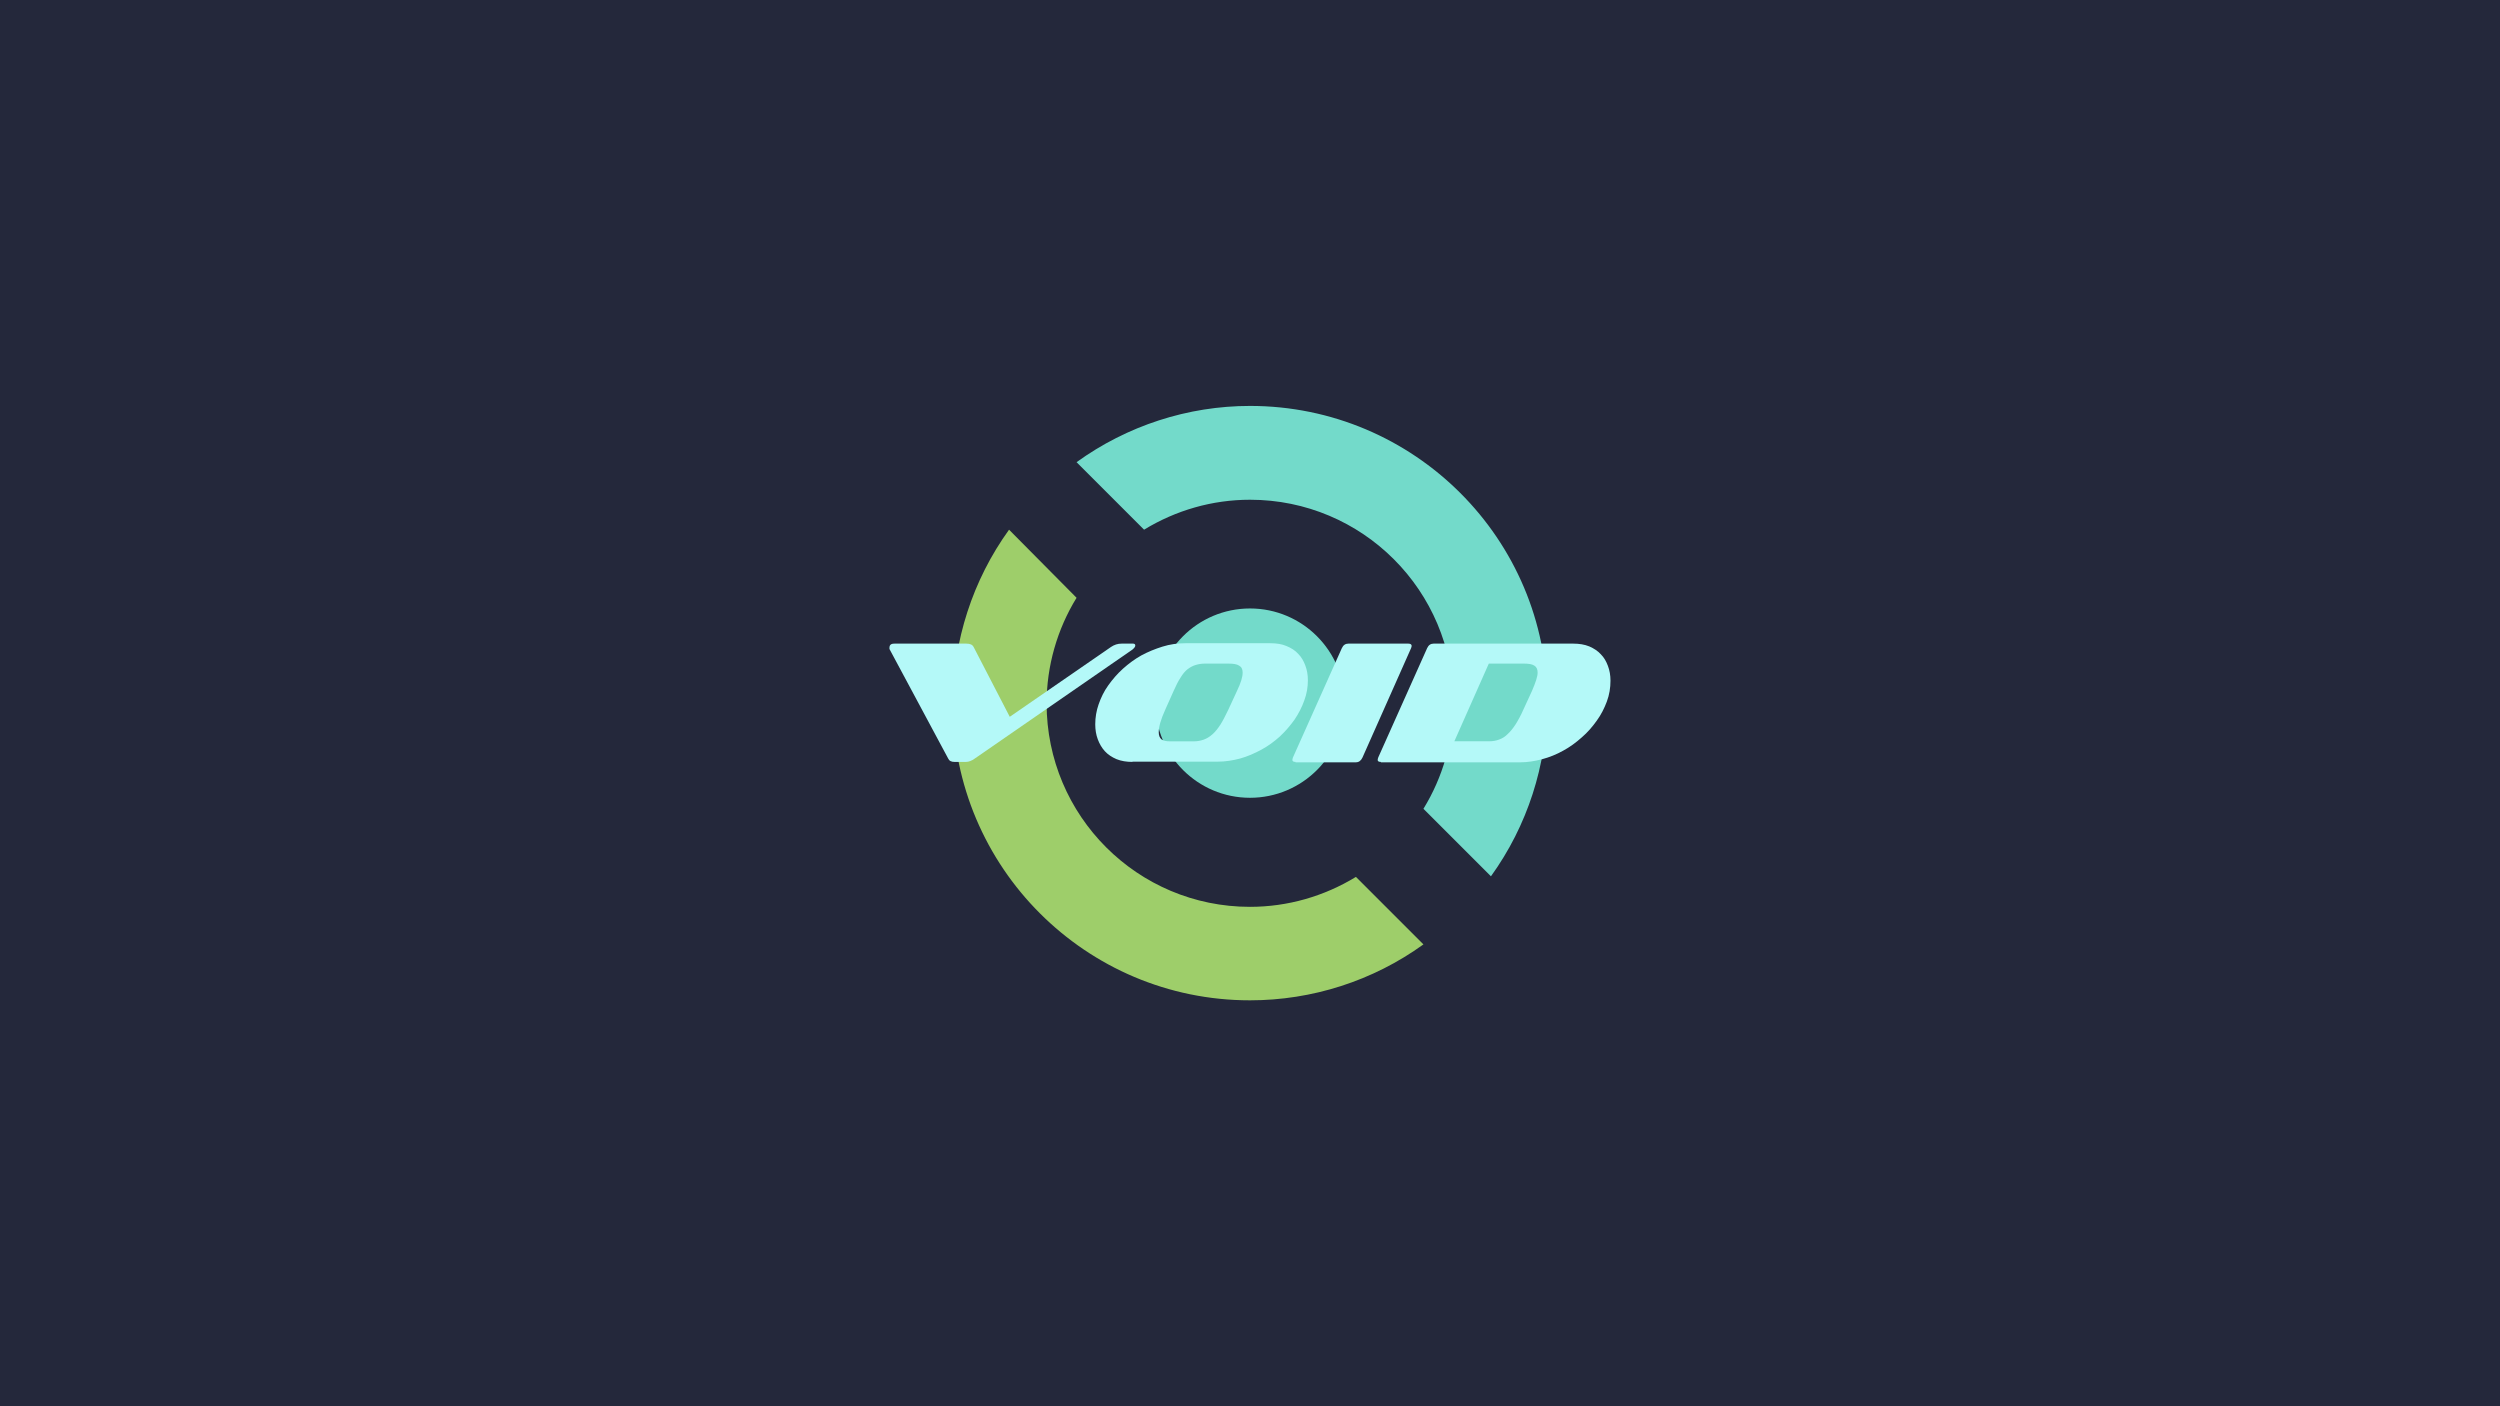 <?xml version="1.0" encoding="UTF-8" standalone="no"?>
<!-- Generator: Adobe Illustrator 25.2.1, SVG Export Plug-In . SVG Version: 6.00 Build 0)  -->

<svg
   version="1.1"
   id="Layer_1"
   x="0px"
   y="0px"
   viewBox="0 0 3840 2160"
   style="enable-background:new 0 0 3840 2160;"
   xml:space="preserve"
   sodipodi:docname="void-linux.svg"
   inkscape:version="1.1.1 (3bf5ae0d25, 2021-09-20)"
   xmlns:inkscape="http://www.inkscape.org/namespaces/inkscape"
   xmlns:sodipodi="http://sodipodi.sourceforge.net/DTD/sodipodi-0.dtd"
   xmlns="http://www.w3.org/2000/svg"
   xmlns:svg="http://www.w3.org/2000/svg"><defs
   id="defs2741" /><sodipodi:namedview
   id="namedview2739"
   pagecolor="#505050"
   bordercolor="#eeeeee"
   borderopacity="1"
   inkscape:pageshadow="0"
   inkscape:pageopacity="0"
   inkscape:pagecheckerboard="0"
   showgrid="false"
   inkscape:zoom="0.178125"
   inkscape:cx="-303.15789"
   inkscape:cy="884.21053"
   inkscape:window-width="1920"
   inkscape:window-height="1060"
   inkscape:window-x="1920"
   inkscape:window-y="20"
   inkscape:window-maximized="1"
   inkscape:current-layer="g2736" />
<style
   type="text/css"
   id="style2716">
	.st0{fill:#ABC2AB;}
	.st1{fill:#478061;}
</style>

<rect
   style="fill:#24283b;stroke-width:1.066"
   id="rect3561"
   width="3840"
   height="2160"
   x="0"
   y="0" /><g
   id="g2736">
	<g
   id="g2724">
		<path
   class="st0"
   d="m 1920,623.5 c -95.5,0 -188.8,30.4 -266.4,86.4 l 103.7,103.7 c 49,-29.9 105,-46 162.7,-46 172.7,0 312.4,139.7 312.4,312.4 0,57.3 -16.1,113.7 -46,162.3 l 103.7,103.7 c 56,-77.7 85.9,-170.5 86.4,-266.4 0.4,-251.7 -204.4,-456.1 -456.5,-456.1 z"
   id="path2718"
   style="fill:#73daca;fill-opacity:1" />
		<path
   class="st1"
   d="m 2186.4,1450.6 -103.7,-103.7 c -49,29.9 -105,46 -162.7,46 -172.7,0 -312.4,-139.7 -312.4,-312.4 0,-57.3 16.1,-113.7 46,-162.3 L 1549.9,813.6 c -56,77.7 -85.9,170.5 -86.4,266.4 0,252.1 204.4,456.5 456.5,456.5 95.5,0 188.8,-29.9 266.4,-85.9 z"
   id="path2720"
   style="fill:#9ece6a;fill-opacity:1" />
		<circle
   class="st0"
   cx="1920"
   cy="1080"
   r="145.4"
   id="circle2722"
   style="fill:#73daca;fill-opacity:1" />
	</g>
	<g
   id="g2734"
   style="fill:#b4f9f8;fill-opacity:1">
		<path
   d="m 1497.3,1165.1 c -4.8,3.5 -9.5,5.2 -13.5,5.2 H 1466 c -2.6,0 -4.3,-0.4 -6.1,-1.3 -1.7,-0.9 -2.6,-2.2 -3.5,-3.9 l -89.8,-167.5 c -0.4,-0.4 -0.4,-0.9 -0.4,-1.3 v -1.7 c 0,-1.7 0.4,-3 1.7,-4.3 1.3,-1.3 3.5,-1.7 6.5,-1.7 h 109.8 c 6.1,0 9.5,1.7 11.3,5.2 L 1551,1101 1706.4,993.8 c 5.2,-3.5 10.4,-5.2 16.5,-5.2 h 17.4 c 2.2,0 3.5,0.9 3.5,3 0,1.7 -1.3,3.5 -4.3,6.1 z"
   id="path2726"
   style="fill:#b4f9f8;fill-opacity:1" />
		<path
   d="m 1739.5,1170.3 c -9.1,0 -17.4,-1.3 -24.7,-4.3 -6.9,-3 -13,-6.9 -17.8,-12.2 -4.8,-5.3 -8.2,-11.3 -10.8,-18.2 -2.6,-6.9 -3.9,-14.8 -3.9,-23 0,-10.4 1.7,-20.8 5.2,-30.8 3.5,-10 8.2,-20 14.8,-29.1 6.5,-9.1 13.9,-17.8 22.6,-25.6 8.7,-7.8 18.2,-14.8 28.2,-20.4 10.4,-5.6 21.3,-10 32.5,-13.5 11.2,-3.5 23,-5.2 35.1,-5.2 h 130.6 c 9.5,0 17.8,1.3 24.7,4.3 7.4,3 13.5,6.9 18.2,12.2 4.8,4.8 8.2,10.8 10.8,17.8 2.6,6.9 3.9,14.3 3.9,22.6 0,10.4 -1.7,20.8 -5.6,31.2 -3.5,10 -8.7,20 -14.8,29.1 -6.5,9.1 -13.9,17.8 -22.6,26 -8.7,7.8 -18.2,14.8 -28.6,20.4 -10.4,5.6 -21.3,10.4 -32.5,13.5 -11.3,3 -23,4.8 -34.3,4.8 h -131.1 v 0.4 z m 160.5,-109 c 6.1,-12.6 8.7,-21.7 8.7,-28.2 0,-5.2 -1.7,-8.7 -5.6,-10.8 -3.5,-2.2 -8.7,-3 -16.1,-3 h -36.5 c -5.2,0 -10,0.9 -14.3,2.2 -4.3,1.3 -8.2,3.5 -12.2,6.5 -3.9,3 -7.4,7.4 -10.8,13 -3.5,5.2 -6.9,12.2 -10.4,20 l -13,29.1 c -6.9,15.2 -10,26.5 -10,34.3 0,5.2 1.3,8.7 4.3,11.3 3,2.2 7.4,3 13,3 h 36.5 c 5.6,0 10.4,-0.9 15.2,-2.6 4.8,-1.7 9.1,-4.3 13.5,-8.2 4.4,-3.9 8.2,-8.7 12.2,-14.8 3.9,-6.1 7.8,-13.9 12.2,-23 z"
   id="path2728"
   style="fill:#b4f9f8;fill-opacity:1" />
		<path
   d="m 1989.9,1170.3 c -3,0 -4.8,-0.9 -4.8,-3 0,-0.9 0.4,-2.6 0.9,-3.9 l 75.1,-167.9 c 2.2,-4.8 5.6,-6.9 10,-6.9 h 92 c 3.5,0 5.2,1.3 5.2,3.5 0,0.9 -0.4,2.2 -0.9,3.5 l -74.6,167.9 c -2.2,4.8 -5.6,7.4 -10,7.4 h -92.9 z"
   id="path2730"
   style="fill:#b4f9f8;fill-opacity:1" />
		<path
   d="m 2120.9,1170.3 c -3,0 -4.8,-0.9 -4.8,-3 0,-0.9 0.4,-2.6 0.9,-3.9 l 75.1,-167.9 c 2.2,-4.8 5.6,-6.9 10,-6.9 h 214.4 c 9.1,0 17.4,1.3 24.7,4.3 6.9,3 13,6.9 17.8,12.2 4.8,4.8 8.2,10.8 10.8,17.8 2.6,7 3.9,14.3 3.9,22.6 0,10.8 -1.7,21.7 -5.6,32.1 -3.9,10.4 -8.7,20 -15.6,29.5 -6.5,9.1 -13.9,17.8 -23,25.6 -8.7,7.8 -18.2,14.8 -28.6,20.4 -10,5.6 -20.8,10 -32.1,13 -11.3,3 -22.6,4.8 -33.4,4.8 H 2121 v -0.6 z m 232.2,-109 c 5.6,-13 8.7,-22.1 8.7,-28.2 0,-5.2 -1.7,-8.7 -5.2,-10.8 -3.5,-2.2 -8.7,-3 -15.6,-3 h -54.2 l -52.9,119.3 h 53.8 c 5.2,0 10.4,-0.9 14.8,-2.6 4.8,-1.7 9.1,-4.3 13,-8.2 4.3,-3.9 8.2,-8.7 12.2,-14.8 3.9,-6.1 8.2,-13.9 12.2,-23 z"
   id="path2732"
   style="fill:#b4f9f8;fill-opacity:1" />
	</g>
</g></svg>
